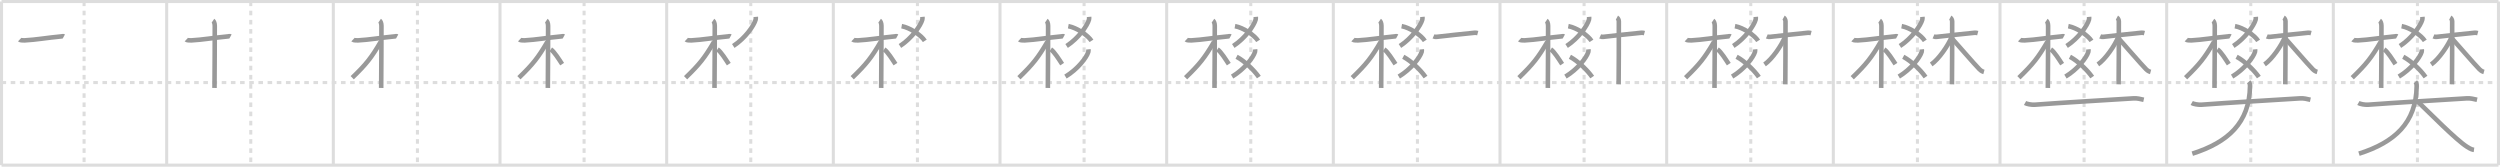 <svg width="1635px" height="109px" viewBox="0 0 1635 109" xmlns="http://www.w3.org/2000/svg" xmlns:xlink="http://www.w3.org/1999/xlink" xml:space="preserve" version="1.1" baseProfile="full">
<line x1="1" y1="1" x2="1634" y2="1" style="stroke:#ddd;stroke-width:2"></line>
<line x1="1" y1="1" x2="1" y2="108" style="stroke:#ddd;stroke-width:2"></line>
<line x1="1" y1="108" x2="1634" y2="108" style="stroke:#ddd;stroke-width:2"></line>
<line x1="1634" y1="1" x2="1634" y2="108" style="stroke:#ddd;stroke-width:2"></line>
<line x1="109" y1="1" x2="109" y2="108" style="stroke:#ddd;stroke-width:2"></line>
<line x1="218" y1="1" x2="218" y2="108" style="stroke:#ddd;stroke-width:2"></line>
<line x1="327" y1="1" x2="327" y2="108" style="stroke:#ddd;stroke-width:2"></line>
<line x1="436" y1="1" x2="436" y2="108" style="stroke:#ddd;stroke-width:2"></line>
<line x1="545" y1="1" x2="545" y2="108" style="stroke:#ddd;stroke-width:2"></line>
<line x1="654" y1="1" x2="654" y2="108" style="stroke:#ddd;stroke-width:2"></line>
<line x1="763" y1="1" x2="763" y2="108" style="stroke:#ddd;stroke-width:2"></line>
<line x1="872" y1="1" x2="872" y2="108" style="stroke:#ddd;stroke-width:2"></line>
<line x1="981" y1="1" x2="981" y2="108" style="stroke:#ddd;stroke-width:2"></line>
<line x1="1090" y1="1" x2="1090" y2="108" style="stroke:#ddd;stroke-width:2"></line>
<line x1="1199" y1="1" x2="1199" y2="108" style="stroke:#ddd;stroke-width:2"></line>
<line x1="1308" y1="1" x2="1308" y2="108" style="stroke:#ddd;stroke-width:2"></line>
<line x1="1417" y1="1" x2="1417" y2="108" style="stroke:#ddd;stroke-width:2"></line>
<line x1="1526" y1="1" x2="1526" y2="108" style="stroke:#ddd;stroke-width:2"></line>
<line x1="1" y1="54" x2="1634" y2="54" style="stroke:#ddd;stroke-width:2;stroke-dasharray:3 3"></line>
<line x1="55" y1="1" x2="55" y2="108" style="stroke:#ddd;stroke-width:2;stroke-dasharray:3 3"></line>
<line x1="164" y1="1" x2="164" y2="108" style="stroke:#ddd;stroke-width:2;stroke-dasharray:3 3"></line>
<line x1="273" y1="1" x2="273" y2="108" style="stroke:#ddd;stroke-width:2;stroke-dasharray:3 3"></line>
<line x1="382" y1="1" x2="382" y2="108" style="stroke:#ddd;stroke-width:2;stroke-dasharray:3 3"></line>
<line x1="491" y1="1" x2="491" y2="108" style="stroke:#ddd;stroke-width:2;stroke-dasharray:3 3"></line>
<line x1="600" y1="1" x2="600" y2="108" style="stroke:#ddd;stroke-width:2;stroke-dasharray:3 3"></line>
<line x1="709" y1="1" x2="709" y2="108" style="stroke:#ddd;stroke-width:2;stroke-dasharray:3 3"></line>
<line x1="818" y1="1" x2="818" y2="108" style="stroke:#ddd;stroke-width:2;stroke-dasharray:3 3"></line>
<line x1="927" y1="1" x2="927" y2="108" style="stroke:#ddd;stroke-width:2;stroke-dasharray:3 3"></line>
<line x1="1036" y1="1" x2="1036" y2="108" style="stroke:#ddd;stroke-width:2;stroke-dasharray:3 3"></line>
<line x1="1145" y1="1" x2="1145" y2="108" style="stroke:#ddd;stroke-width:2;stroke-dasharray:3 3"></line>
<line x1="1254" y1="1" x2="1254" y2="108" style="stroke:#ddd;stroke-width:2;stroke-dasharray:3 3"></line>
<line x1="1363" y1="1" x2="1363" y2="108" style="stroke:#ddd;stroke-width:2;stroke-dasharray:3 3"></line>
<line x1="1472" y1="1" x2="1472" y2="108" style="stroke:#ddd;stroke-width:2;stroke-dasharray:3 3"></line>
<line x1="1581" y1="1" x2="1581" y2="108" style="stroke:#ddd;stroke-width:2;stroke-dasharray:3 3"></line>
<path d="M12.78,25.99c0.35,0.33,2.38,0.47,3.31,0.42c7.42-0.38,14.67-1.73,23.95-2.59c0.93-0.09,1.15-0.32,1.73,0" style="fill:none;stroke:#999;stroke-width:3"></path>

<path d="M121.78,25.99c0.35,0.33,2.38,0.47,3.31,0.42c7.42-0.38,14.67-1.73,23.95-2.59c0.93-0.09,1.15-0.32,1.73,0" style="fill:none;stroke:#999;stroke-width:3"></path>
<path d="M139.29,13.51c0.53,0.36,1.17,1.56,1.17,3.44c0,0.74-0.07,36.04-0.17,40.57" style="fill:none;stroke:#999;stroke-width:3"></path>

<path d="M230.78,25.99c0.35,0.33,2.38,0.47,3.31,0.42c7.42-0.38,14.67-1.73,23.95-2.59c0.93-0.09,1.15-0.32,1.73,0" style="fill:none;stroke:#999;stroke-width:3"></path>
<path d="M248.29,13.51c0.53,0.36,1.17,1.56,1.17,3.44c0,0.74-0.07,36.04-0.17,40.57" style="fill:none;stroke:#999;stroke-width:3"></path>
<path d="M248.94,27.41c-5.98,10.2-9.31,14.51-18.58,23.43" style="fill:none;stroke:#999;stroke-width:3"></path>

<path d="M339.78,25.99c0.35,0.33,2.38,0.47,3.31,0.42c7.42-0.38,14.67-1.73,23.95-2.59c0.93-0.09,1.15-0.32,1.73,0" style="fill:none;stroke:#999;stroke-width:3"></path>
<path d="M357.29,13.51c0.53,0.36,1.17,1.56,1.17,3.44c0,0.74-0.07,36.04-0.17,40.57" style="fill:none;stroke:#999;stroke-width:3"></path>
<path d="M357.94,27.41c-5.98,10.2-9.31,14.51-18.58,23.43" style="fill:none;stroke:#999;stroke-width:3"></path>
<path d="M360.22,32.29c2.3,1.52,5.47,6.71,7.41,9.65" style="fill:none;stroke:#999;stroke-width:3"></path>

<path d="M448.78,25.99c0.35,0.33,2.38,0.47,3.31,0.42c7.42-0.38,14.67-1.73,23.95-2.59c0.93-0.09,1.15-0.32,1.73,0" style="fill:none;stroke:#999;stroke-width:3"></path>
<path d="M466.29,13.51c0.53,0.36,1.17,1.56,1.17,3.44c0,0.74-0.07,36.04-0.17,40.57" style="fill:none;stroke:#999;stroke-width:3"></path>
<path d="M466.94,27.41c-5.98,10.2-9.31,14.51-18.58,23.43" style="fill:none;stroke:#999;stroke-width:3"></path>
<path d="M469.22,32.29c2.3,1.52,5.47,6.71,7.41,9.65" style="fill:none;stroke:#999;stroke-width:3"></path>
<path d="M494.27,11.03c0.04,0.45,0.09,1.16-0.08,1.8c-1,3.8-6.75,12.14-14.63,17.25" style="fill:none;stroke:#999;stroke-width:3"></path>

<path d="M557.78,25.99c0.35,0.33,2.38,0.47,3.31,0.42c7.42-0.38,14.67-1.73,23.95-2.59c0.93-0.09,1.15-0.32,1.73,0" style="fill:none;stroke:#999;stroke-width:3"></path>
<path d="M575.29,13.51c0.53,0.36,1.17,1.56,1.17,3.44c0,0.74-0.07,36.04-0.17,40.57" style="fill:none;stroke:#999;stroke-width:3"></path>
<path d="M575.94,27.41c-5.98,10.2-9.31,14.51-18.58,23.43" style="fill:none;stroke:#999;stroke-width:3"></path>
<path d="M578.22,32.29c2.3,1.52,5.47,6.71,7.41,9.65" style="fill:none;stroke:#999;stroke-width:3"></path>
<path d="M603.27,11.03c0.04,0.45,0.09,1.16-0.08,1.8c-1,3.8-6.75,12.14-14.63,17.25" style="fill:none;stroke:#999;stroke-width:3"></path>
<path d="M589.67,17.11c5.57,1.01,12.97,6.09,15.14,9.61" style="fill:none;stroke:#999;stroke-width:3"></path>

<path d="M666.78,25.99c0.35,0.33,2.38,0.47,3.31,0.42c7.42-0.38,14.67-1.73,23.95-2.59c0.93-0.09,1.15-0.32,1.73,0" style="fill:none;stroke:#999;stroke-width:3"></path>
<path d="M684.29,13.51c0.53,0.36,1.17,1.56,1.17,3.44c0,0.74-0.07,36.04-0.17,40.57" style="fill:none;stroke:#999;stroke-width:3"></path>
<path d="M684.94,27.41c-5.98,10.2-9.31,14.51-18.58,23.43" style="fill:none;stroke:#999;stroke-width:3"></path>
<path d="M687.22,32.29c2.3,1.52,5.47,6.71,7.41,9.65" style="fill:none;stroke:#999;stroke-width:3"></path>
<path d="M712.27,11.03c0.04,0.45,0.09,1.16-0.08,1.8c-1,3.8-6.75,12.14-14.63,17.25" style="fill:none;stroke:#999;stroke-width:3"></path>
<path d="M698.67,17.11c5.57,1.01,12.97,6.09,15.14,9.61" style="fill:none;stroke:#999;stroke-width:3"></path>
<path d="M711.83,32.26c0.04,0.42,0.09,1.08-0.08,1.69c-1.02,3.56-6.9,11.35-14.94,16.13" style="fill:none;stroke:#999;stroke-width:3"></path>

<path d="M775.78,25.99c0.35,0.33,2.38,0.47,3.31,0.42c7.42-0.38,14.67-1.73,23.95-2.59c0.93-0.09,1.15-0.32,1.73,0" style="fill:none;stroke:#999;stroke-width:3"></path>
<path d="M793.29,13.51c0.53,0.36,1.17,1.56,1.17,3.44c0,0.74-0.07,36.04-0.17,40.57" style="fill:none;stroke:#999;stroke-width:3"></path>
<path d="M793.94,27.41c-5.98,10.2-9.31,14.51-18.58,23.43" style="fill:none;stroke:#999;stroke-width:3"></path>
<path d="M796.22,32.29c2.3,1.52,5.47,6.71,7.41,9.65" style="fill:none;stroke:#999;stroke-width:3"></path>
<path d="M821.27,11.03c0.04,0.45,0.09,1.16-0.08,1.8c-1,3.8-6.75,12.14-14.63,17.25" style="fill:none;stroke:#999;stroke-width:3"></path>
<path d="M807.67,17.11c5.57,1.01,12.97,6.09,15.14,9.61" style="fill:none;stroke:#999;stroke-width:3"></path>
<path d="M820.83,32.26c0.04,0.42,0.09,1.08-0.08,1.69c-1.02,3.56-6.9,11.35-14.94,16.13" style="fill:none;stroke:#999;stroke-width:3"></path>
<path d="M808.72,37.14c5.3,2.78,11.62,8.95,14.58,13.25" style="fill:none;stroke:#999;stroke-width:3"></path>

<path d="M884.78,25.99c0.35,0.33,2.38,0.47,3.31,0.42c7.42-0.38,14.67-1.73,23.95-2.59c0.93-0.09,1.15-0.32,1.73,0" style="fill:none;stroke:#999;stroke-width:3"></path>
<path d="M902.29,13.51c0.53,0.36,1.17,1.56,1.17,3.44c0,0.74-0.07,36.04-0.17,40.57" style="fill:none;stroke:#999;stroke-width:3"></path>
<path d="M902.94,27.41c-5.98,10.2-9.31,14.51-18.58,23.43" style="fill:none;stroke:#999;stroke-width:3"></path>
<path d="M905.22,32.29c2.3,1.52,5.47,6.71,7.41,9.65" style="fill:none;stroke:#999;stroke-width:3"></path>
<path d="M930.27,11.03c0.04,0.45,0.09,1.16-0.08,1.8c-1,3.8-6.75,12.14-14.63,17.25" style="fill:none;stroke:#999;stroke-width:3"></path>
<path d="M916.67,17.11c5.57,1.01,12.97,6.09,15.14,9.61" style="fill:none;stroke:#999;stroke-width:3"></path>
<path d="M929.83,32.26c0.04,0.42,0.09,1.08-0.08,1.69c-1.02,3.56-6.9,11.35-14.94,16.13" style="fill:none;stroke:#999;stroke-width:3"></path>
<path d="M917.72,37.14c5.3,2.78,11.62,8.95,14.58,13.25" style="fill:none;stroke:#999;stroke-width:3"></path>
<path d="M937.5,23.8c0.66,0.29,1.4,0.38,2.16,0.29c3.84-0.47,19-2.12,24.81-2.67c0.75-0.07,1.22,0.05,1.97,0.25" style="fill:none;stroke:#999;stroke-width:3"></path>

<path d="M993.78,25.99c0.35,0.33,2.38,0.47,3.31,0.42c7.42-0.38,14.67-1.73,23.95-2.59c0.93-0.09,1.15-0.32,1.73,0" style="fill:none;stroke:#999;stroke-width:3"></path>
<path d="M1011.29,13.51c0.53,0.36,1.17,1.56,1.17,3.44c0,0.74-0.07,36.04-0.17,40.57" style="fill:none;stroke:#999;stroke-width:3"></path>
<path d="M1011.94,27.41c-5.98,10.2-9.31,14.51-18.58,23.43" style="fill:none;stroke:#999;stroke-width:3"></path>
<path d="M1014.22,32.29c2.3,1.52,5.47,6.71,7.41,9.65" style="fill:none;stroke:#999;stroke-width:3"></path>
<path d="M1039.27,11.03c0.04,0.45,0.09,1.16-0.08,1.8c-1,3.8-6.75,12.14-14.63,17.25" style="fill:none;stroke:#999;stroke-width:3"></path>
<path d="M1025.67,17.11c5.57,1.01,12.97,6.09,15.14,9.61" style="fill:none;stroke:#999;stroke-width:3"></path>
<path d="M1038.83,32.26c0.04,0.42,0.09,1.08-0.08,1.69c-1.02,3.56-6.9,11.35-14.94,16.13" style="fill:none;stroke:#999;stroke-width:3"></path>
<path d="M1026.72,37.14c5.3,2.78,11.62,8.95,14.58,13.25" style="fill:none;stroke:#999;stroke-width:3"></path>
<path d="M1046.5,23.8c0.66,0.29,1.4,0.38,2.16,0.29c3.84-0.47,19-2.12,24.81-2.67c0.75-0.07,1.22,0.05,1.97,0.25" style="fill:none;stroke:#999;stroke-width:3"></path>
<path d="M1057.48,11.5c0.69,0.37,1.24,1.65,1.24,2.42c0,7.83,0,36.57-0.14,41.23" style="fill:none;stroke:#999;stroke-width:3"></path>

<path d="M1102.78,25.99c0.35,0.33,2.38,0.47,3.31,0.42c7.42-0.38,14.67-1.73,23.95-2.59c0.93-0.09,1.15-0.32,1.73,0" style="fill:none;stroke:#999;stroke-width:3"></path>
<path d="M1120.29,13.51c0.53,0.36,1.17,1.56,1.17,3.44c0,0.74-0.07,36.04-0.17,40.57" style="fill:none;stroke:#999;stroke-width:3"></path>
<path d="M1120.94,27.41c-5.98,10.2-9.31,14.51-18.58,23.43" style="fill:none;stroke:#999;stroke-width:3"></path>
<path d="M1123.22,32.29c2.3,1.52,5.47,6.71,7.41,9.65" style="fill:none;stroke:#999;stroke-width:3"></path>
<path d="M1148.27,11.03c0.04,0.45,0.09,1.16-0.08,1.8c-1,3.8-6.75,12.14-14.63,17.25" style="fill:none;stroke:#999;stroke-width:3"></path>
<path d="M1134.67,17.11c5.57,1.01,12.97,6.09,15.14,9.61" style="fill:none;stroke:#999;stroke-width:3"></path>
<path d="M1147.83,32.26c0.04,0.42,0.09,1.08-0.08,1.69c-1.02,3.56-6.9,11.35-14.94,16.13" style="fill:none;stroke:#999;stroke-width:3"></path>
<path d="M1135.72,37.14c5.3,2.78,11.62,8.95,14.58,13.25" style="fill:none;stroke:#999;stroke-width:3"></path>
<path d="M1155.5,23.8c0.66,0.29,1.4,0.38,2.16,0.29c3.84-0.47,19-2.12,24.81-2.67c0.75-0.07,1.22,0.05,1.97,0.25" style="fill:none;stroke:#999;stroke-width:3"></path>
<path d="M1166.48,11.5c0.69,0.37,1.24,1.65,1.24,2.42c0,7.83,0,36.57-0.14,41.23" style="fill:none;stroke:#999;stroke-width:3"></path>
<path d="M1167.5,23.86C1165.16,29.77,1158.88,38.8,1154.0,42.14" style="fill:none;stroke:#999;stroke-width:3"></path>

<path d="M1211.78,25.99c0.35,0.33,2.38,0.47,3.31,0.42c7.42-0.38,14.67-1.73,23.95-2.59c0.93-0.09,1.15-0.32,1.73,0" style="fill:none;stroke:#999;stroke-width:3"></path>
<path d="M1229.29,13.51c0.53,0.36,1.17,1.56,1.17,3.44c0,0.74-0.07,36.04-0.17,40.57" style="fill:none;stroke:#999;stroke-width:3"></path>
<path d="M1229.94,27.41c-5.98,10.2-9.31,14.51-18.58,23.43" style="fill:none;stroke:#999;stroke-width:3"></path>
<path d="M1232.22,32.29c2.3,1.52,5.47,6.71,7.41,9.65" style="fill:none;stroke:#999;stroke-width:3"></path>
<path d="M1257.27,11.03c0.04,0.45,0.09,1.16-0.08,1.8c-1,3.8-6.75,12.14-14.63,17.25" style="fill:none;stroke:#999;stroke-width:3"></path>
<path d="M1243.67,17.11c5.57,1.01,12.97,6.09,15.14,9.61" style="fill:none;stroke:#999;stroke-width:3"></path>
<path d="M1256.83,32.26c0.04,0.42,0.09,1.08-0.08,1.69c-1.02,3.56-6.9,11.35-14.94,16.13" style="fill:none;stroke:#999;stroke-width:3"></path>
<path d="M1244.72,37.14c5.3,2.78,11.62,8.95,14.58,13.25" style="fill:none;stroke:#999;stroke-width:3"></path>
<path d="M1264.5,23.8c0.66,0.29,1.4,0.38,2.16,0.29c3.84-0.47,19-2.12,24.81-2.67c0.75-0.07,1.22,0.05,1.97,0.25" style="fill:none;stroke:#999;stroke-width:3"></path>
<path d="M1275.48,11.5c0.69,0.37,1.24,1.65,1.24,2.42c0,7.83,0,36.57-0.14,41.23" style="fill:none;stroke:#999;stroke-width:3"></path>
<path d="M1276.5,23.86C1274.16,29.77,1267.88,38.8,1263.0,42.14" style="fill:none;stroke:#999;stroke-width:3"></path>
<path d="M1275.78,24.23c2.77,3.01,15.79,18.12,18.8,21.09c1.02,1,1.89,1.44,2.91,1.72" style="fill:none;stroke:#999;stroke-width:3"></path>

<path d="M1320.78,25.99c0.35,0.33,2.38,0.47,3.31,0.42c7.42-0.38,14.67-1.73,23.95-2.59c0.93-0.09,1.15-0.32,1.73,0" style="fill:none;stroke:#999;stroke-width:3"></path>
<path d="M1338.29,13.51c0.53,0.36,1.17,1.56,1.17,3.44c0,0.74-0.07,36.04-0.17,40.57" style="fill:none;stroke:#999;stroke-width:3"></path>
<path d="M1338.94,27.41c-5.98,10.2-9.31,14.51-18.58,23.43" style="fill:none;stroke:#999;stroke-width:3"></path>
<path d="M1341.22,32.29c2.3,1.52,5.47,6.71,7.41,9.65" style="fill:none;stroke:#999;stroke-width:3"></path>
<path d="M1366.27,11.03c0.04,0.45,0.09,1.16-0.08,1.8c-1,3.8-6.75,12.14-14.63,17.25" style="fill:none;stroke:#999;stroke-width:3"></path>
<path d="M1352.67,17.11c5.57,1.01,12.97,6.09,15.14,9.61" style="fill:none;stroke:#999;stroke-width:3"></path>
<path d="M1365.83,32.26c0.04,0.42,0.09,1.08-0.08,1.69c-1.02,3.56-6.9,11.35-14.94,16.13" style="fill:none;stroke:#999;stroke-width:3"></path>
<path d="M1353.72,37.14c5.3,2.78,11.62,8.95,14.58,13.25" style="fill:none;stroke:#999;stroke-width:3"></path>
<path d="M1373.5,23.8c0.66,0.29,1.4,0.38,2.16,0.29c3.84-0.47,19-2.12,24.81-2.67c0.75-0.07,1.22,0.05,1.97,0.25" style="fill:none;stroke:#999;stroke-width:3"></path>
<path d="M1384.48,11.5c0.69,0.37,1.24,1.65,1.24,2.42c0,7.83,0,36.57-0.14,41.23" style="fill:none;stroke:#999;stroke-width:3"></path>
<path d="M1385.5,23.86C1383.16,29.77,1376.88,38.8,1372.0,42.14" style="fill:none;stroke:#999;stroke-width:3"></path>
<path d="M1384.78,24.23c2.77,3.01,15.79,18.12,18.8,21.09c1.02,1,1.89,1.44,2.91,1.72" style="fill:none;stroke:#999;stroke-width:3"></path>
<path d="M1324.38,67.36c1.12,0.64,4.12,1.29,6.51,1.11c16.11-1.22,49.86-3.22,64.36-4.14c2.49-0.16,4.5,0.42,6.75,0.92" style="fill:none;stroke:#999;stroke-width:3"></path>

<path d="M1429.78,25.99c0.35,0.33,2.38,0.47,3.31,0.42c7.42-0.38,14.67-1.73,23.95-2.59c0.93-0.09,1.15-0.32,1.73,0" style="fill:none;stroke:#999;stroke-width:3"></path>
<path d="M1447.29,13.51c0.53,0.36,1.17,1.56,1.17,3.44c0,0.74-0.07,36.04-0.17,40.57" style="fill:none;stroke:#999;stroke-width:3"></path>
<path d="M1447.94,27.41c-5.98,10.2-9.31,14.51-18.58,23.43" style="fill:none;stroke:#999;stroke-width:3"></path>
<path d="M1450.22,32.29c2.3,1.52,5.47,6.71,7.41,9.65" style="fill:none;stroke:#999;stroke-width:3"></path>
<path d="M1475.27,11.03c0.04,0.45,0.09,1.16-0.08,1.8c-1,3.8-6.75,12.14-14.63,17.25" style="fill:none;stroke:#999;stroke-width:3"></path>
<path d="M1461.67,17.11c5.57,1.01,12.97,6.09,15.14,9.61" style="fill:none;stroke:#999;stroke-width:3"></path>
<path d="M1474.83,32.26c0.04,0.42,0.09,1.08-0.08,1.69c-1.02,3.56-6.9,11.35-14.94,16.13" style="fill:none;stroke:#999;stroke-width:3"></path>
<path d="M1462.72,37.14c5.3,2.78,11.62,8.95,14.58,13.25" style="fill:none;stroke:#999;stroke-width:3"></path>
<path d="M1482.5,23.8c0.66,0.29,1.4,0.38,2.16,0.29c3.84-0.47,19-2.12,24.81-2.67c0.75-0.07,1.22,0.05,1.97,0.25" style="fill:none;stroke:#999;stroke-width:3"></path>
<path d="M1493.48,11.5c0.69,0.37,1.24,1.65,1.24,2.42c0,7.83,0,36.57-0.14,41.23" style="fill:none;stroke:#999;stroke-width:3"></path>
<path d="M1494.5,23.86C1492.16,29.77,1485.88,38.8,1481.0,42.14" style="fill:none;stroke:#999;stroke-width:3"></path>
<path d="M1493.78,24.23c2.77,3.01,15.79,18.12,18.8,21.09c1.02,1,1.89,1.44,2.91,1.72" style="fill:none;stroke:#999;stroke-width:3"></path>
<path d="M1433.38,67.36c1.12,0.64,4.12,1.29,6.51,1.11c16.11-1.22,49.86-3.22,64.36-4.14c2.49-0.16,4.5,0.42,6.75,0.92" style="fill:none;stroke:#999;stroke-width:3"></path>
<path d="M1470.62,53.5c0.59,0.64,0.89,1.39,0.88,2.78c-0.29,24.1-14.44,36.82-37.74,44.22" style="fill:none;stroke:#999;stroke-width:3"></path>

<path d="M1538.78,25.99c0.35,0.33,2.38,0.47,3.31,0.42c7.42-0.38,14.67-1.73,23.95-2.59c0.93-0.09,1.15-0.32,1.73,0" style="fill:none;stroke:#999;stroke-width:3"></path>
<path d="M1556.29,13.51c0.53,0.36,1.17,1.56,1.17,3.44c0,0.74-0.07,36.04-0.17,40.57" style="fill:none;stroke:#999;stroke-width:3"></path>
<path d="M1556.94,27.41c-5.98,10.2-9.31,14.51-18.58,23.43" style="fill:none;stroke:#999;stroke-width:3"></path>
<path d="M1559.22,32.29c2.3,1.52,5.47,6.71,7.41,9.65" style="fill:none;stroke:#999;stroke-width:3"></path>
<path d="M1584.27,11.03c0.04,0.45,0.09,1.16-0.08,1.8c-1,3.8-6.75,12.14-14.63,17.25" style="fill:none;stroke:#999;stroke-width:3"></path>
<path d="M1570.67,17.11c5.57,1.01,12.97,6.09,15.14,9.61" style="fill:none;stroke:#999;stroke-width:3"></path>
<path d="M1583.83,32.26c0.04,0.42,0.09,1.08-0.08,1.69c-1.02,3.56-6.9,11.35-14.94,16.13" style="fill:none;stroke:#999;stroke-width:3"></path>
<path d="M1571.72,37.14c5.3,2.78,11.62,8.95,14.58,13.25" style="fill:none;stroke:#999;stroke-width:3"></path>
<path d="M1591.5,23.8c0.66,0.29,1.4,0.38,2.16,0.29c3.84-0.47,19-2.12,24.81-2.67c0.75-0.07,1.22,0.05,1.97,0.25" style="fill:none;stroke:#999;stroke-width:3"></path>
<path d="M1602.48,11.5c0.69,0.37,1.24,1.65,1.24,2.42c0,7.83,0,36.57-0.14,41.23" style="fill:none;stroke:#999;stroke-width:3"></path>
<path d="M1603.5,23.86C1601.16,29.77,1594.88,38.8,1590.0,42.14" style="fill:none;stroke:#999;stroke-width:3"></path>
<path d="M1602.78,24.23c2.77,3.01,15.79,18.12,18.8,21.09c1.02,1,1.89,1.44,2.91,1.72" style="fill:none;stroke:#999;stroke-width:3"></path>
<path d="M1542.38,67.36c1.12,0.64,4.12,1.29,6.51,1.11c16.11-1.22,49.86-3.22,64.36-4.14c2.49-0.16,4.5,0.42,6.75,0.92" style="fill:none;stroke:#999;stroke-width:3"></path>
<path d="M1579.62,53.5c0.59,0.64,0.89,1.39,0.88,2.78c-0.29,24.1-14.44,36.82-37.74,44.22" style="fill:none;stroke:#999;stroke-width:3"></path>
<path d="M1581.5,66.75c7.38,6.94,24.61,24.64,31.98,29.28c2.51,1.58,3.38,1.82,4.52,1.97" style="fill:none;stroke:#999;stroke-width:3"></path>

</svg>